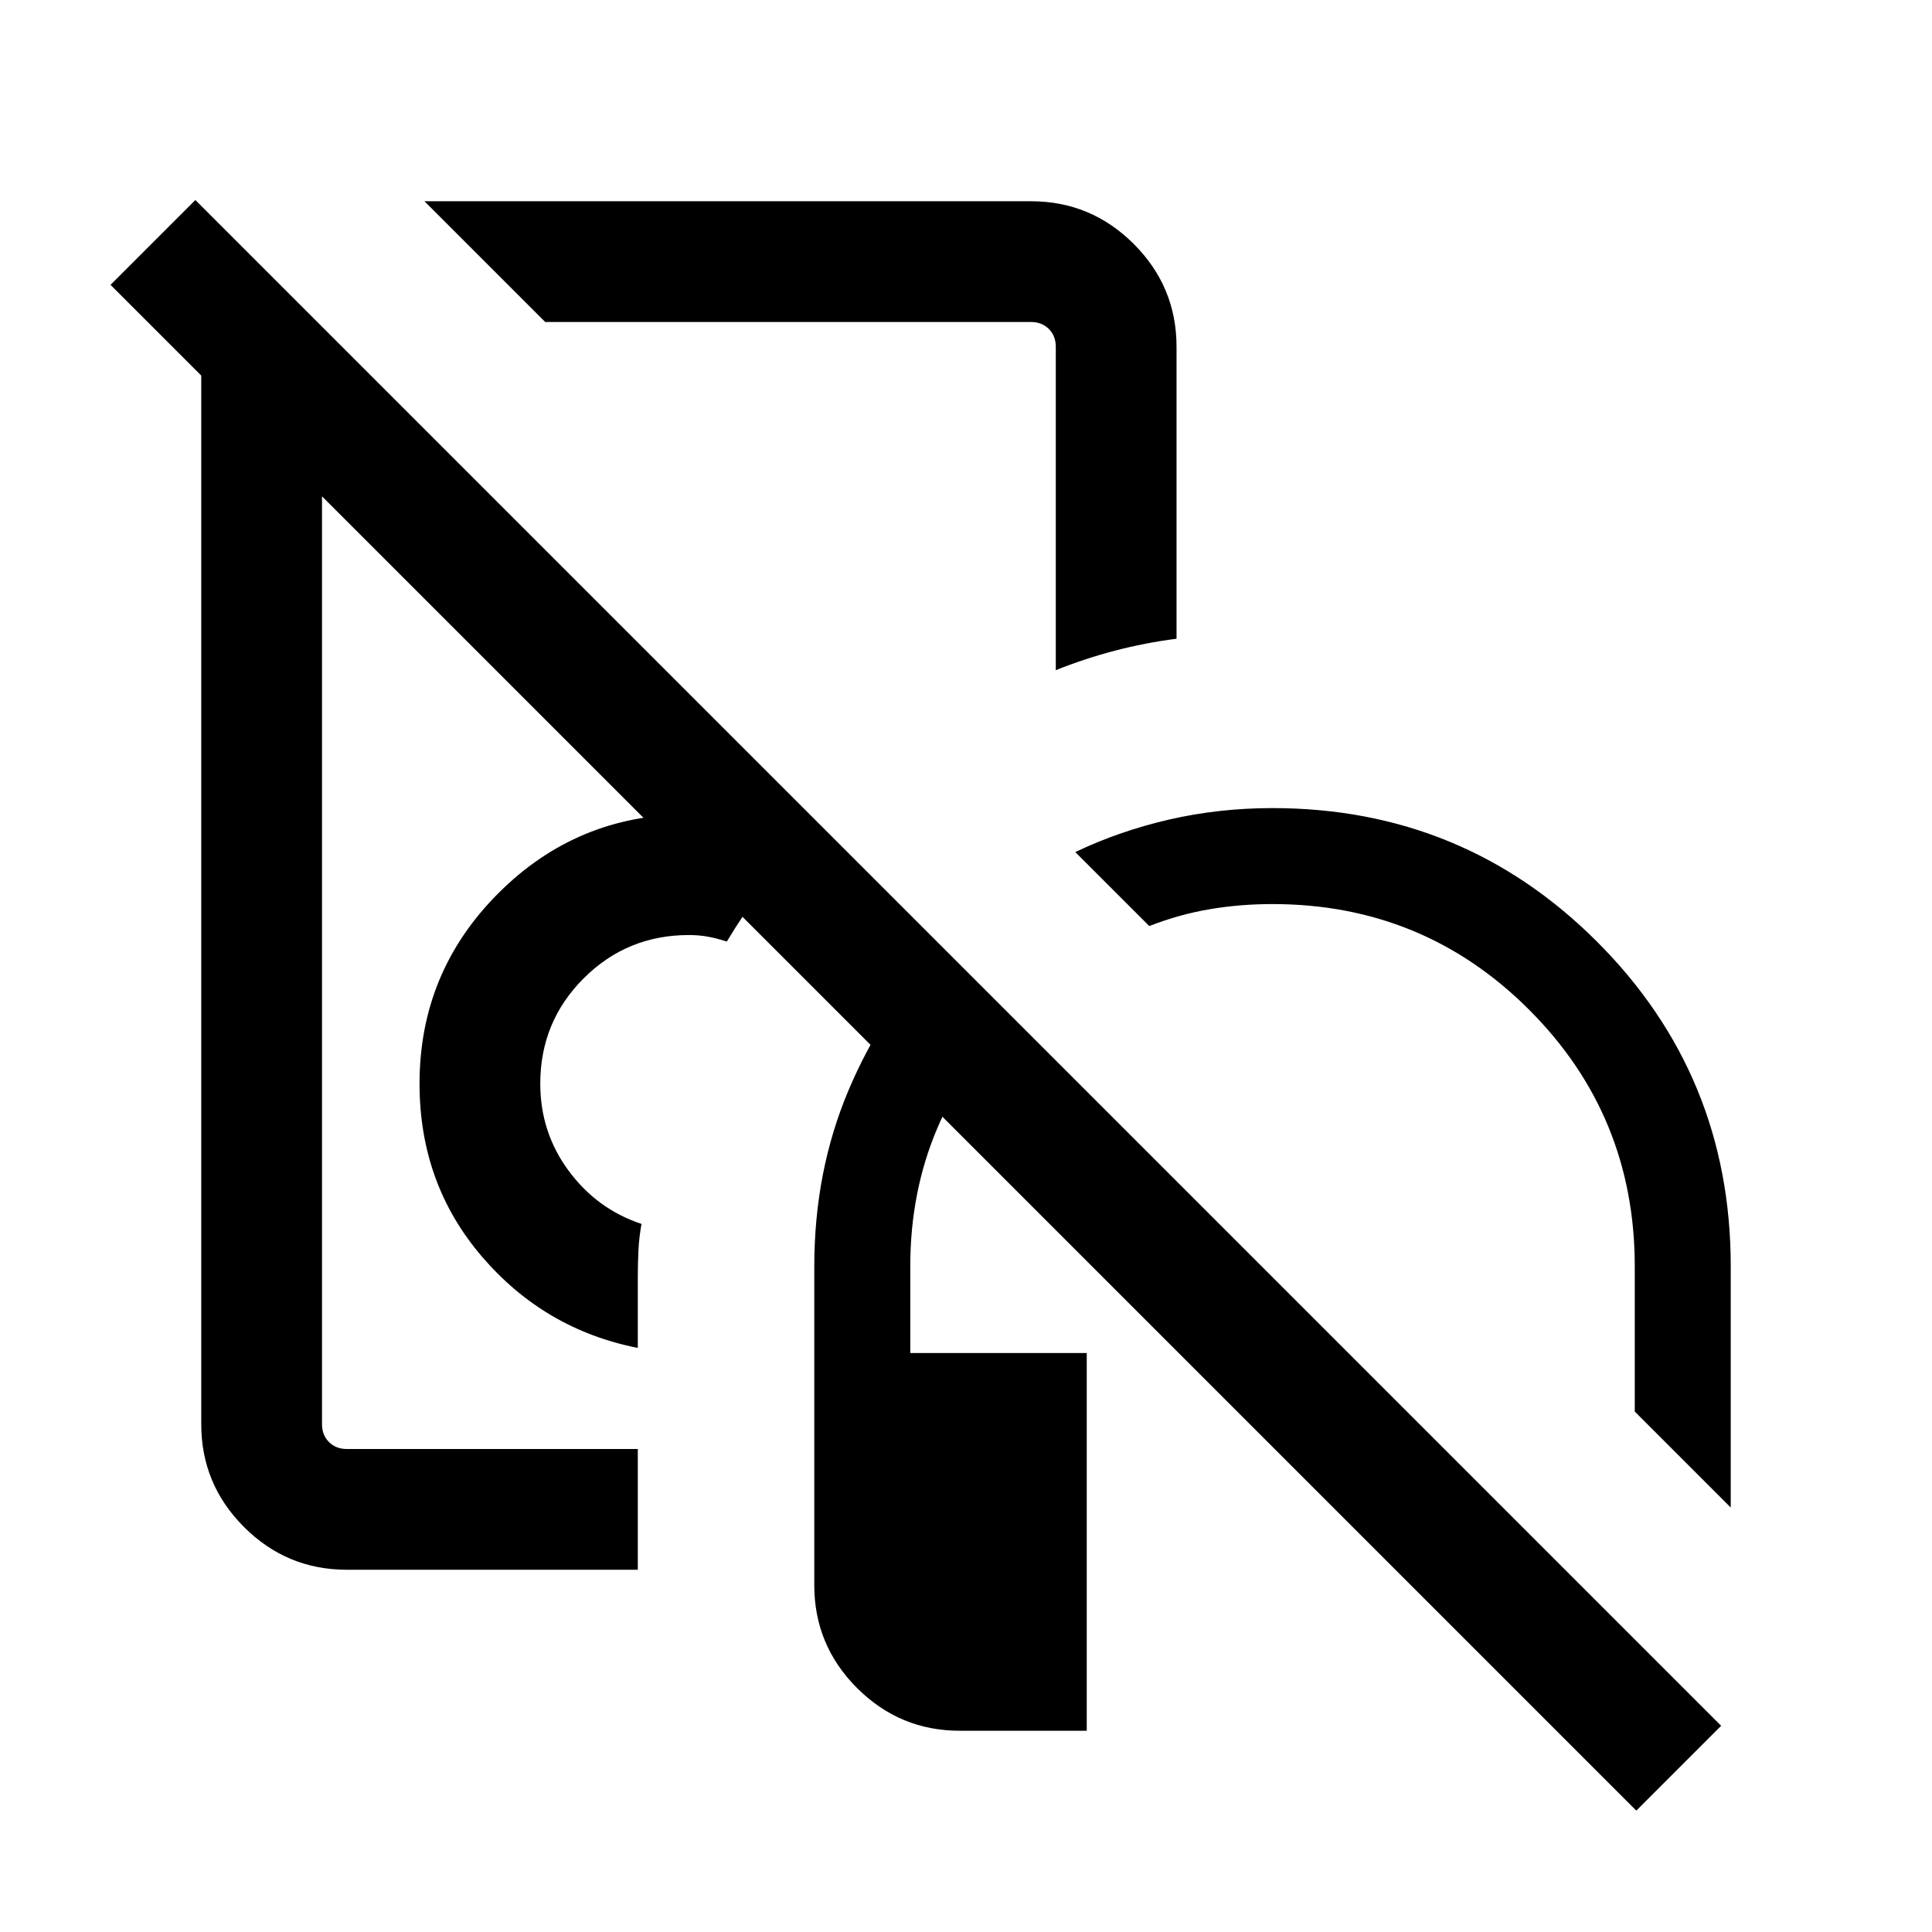 <svg xmlns="http://www.w3.org/2000/svg" height="24" viewBox="0 -960 960 960" width="24"><path d="M318.002-555.384Zm221.997 267.691v187.692h-63.076q-29.827 0-51.067-21.241-21.24-21.24-21.24-51.067V-330.77q0-47.304 17.077-87.652 17.076-40.347 46.768-70.809l34.154 34.153q-23.73 24.568-37.019 56.015-13.289 31.447-13.289 68.293v43.077h87.692ZM316.923-180.001H172.309q-29.827 0-51.067-21.241-21.241-21.24-21.241-51.067v-545.383H160v545.383q0 5.385 3.462 8.847 3.462 3.462 8.847 3.462h144.614v59.999Zm254.153-319.846-36.769-36.768q21.884-10.448 46.622-16.147 24.737-5.699 51.378-5.699 94.872 0 161.282 66.41 66.41 66.41 66.41 161.281v119.846l-47.692-47.692v-72.154q0-75-52.5-127.5t-127.5-52.5q-16.207 0-31.335 2.577-15.127 2.577-29.896 8.346ZM316.923-290.231q-46.384-9.154-77.423-45.347-31.038-36.192-31.038-85.961 0-55.45 39.198-94.648 39.198-39.197 94.648-39.197 15.346 0 29.48 3.346t26.442 9.653q-10.41 11.515-19.705 24.18-9.294 12.666-17.371 26.05-5-1.615-9.423-2.423t-9.423-.808q-30.77 0-52.309 21.539-21.538 21.539-21.538 52.308 0 24.232 14.115 43.309 14.116 19.077 36.193 26.385-1.231 6.769-1.538 13.23-.308 6.461-.308 13.23v35.154Zm-46-509.769-59.999-59.999h301.383q29.827 0 51.067 21.241 21.24 21.24 21.24 51.067v145.075q-15.615 2-30.66 5.941-15.045 3.942-29.338 9.674v-160.69q0-5.385-3.462-8.847-3.462-3.462-8.847-3.462H270.923Zm146.616 99.307ZM813.076-60.31 54.925-818.461l42.153-42.153 758.151 758.151-42.153 42.153Z"/></svg>